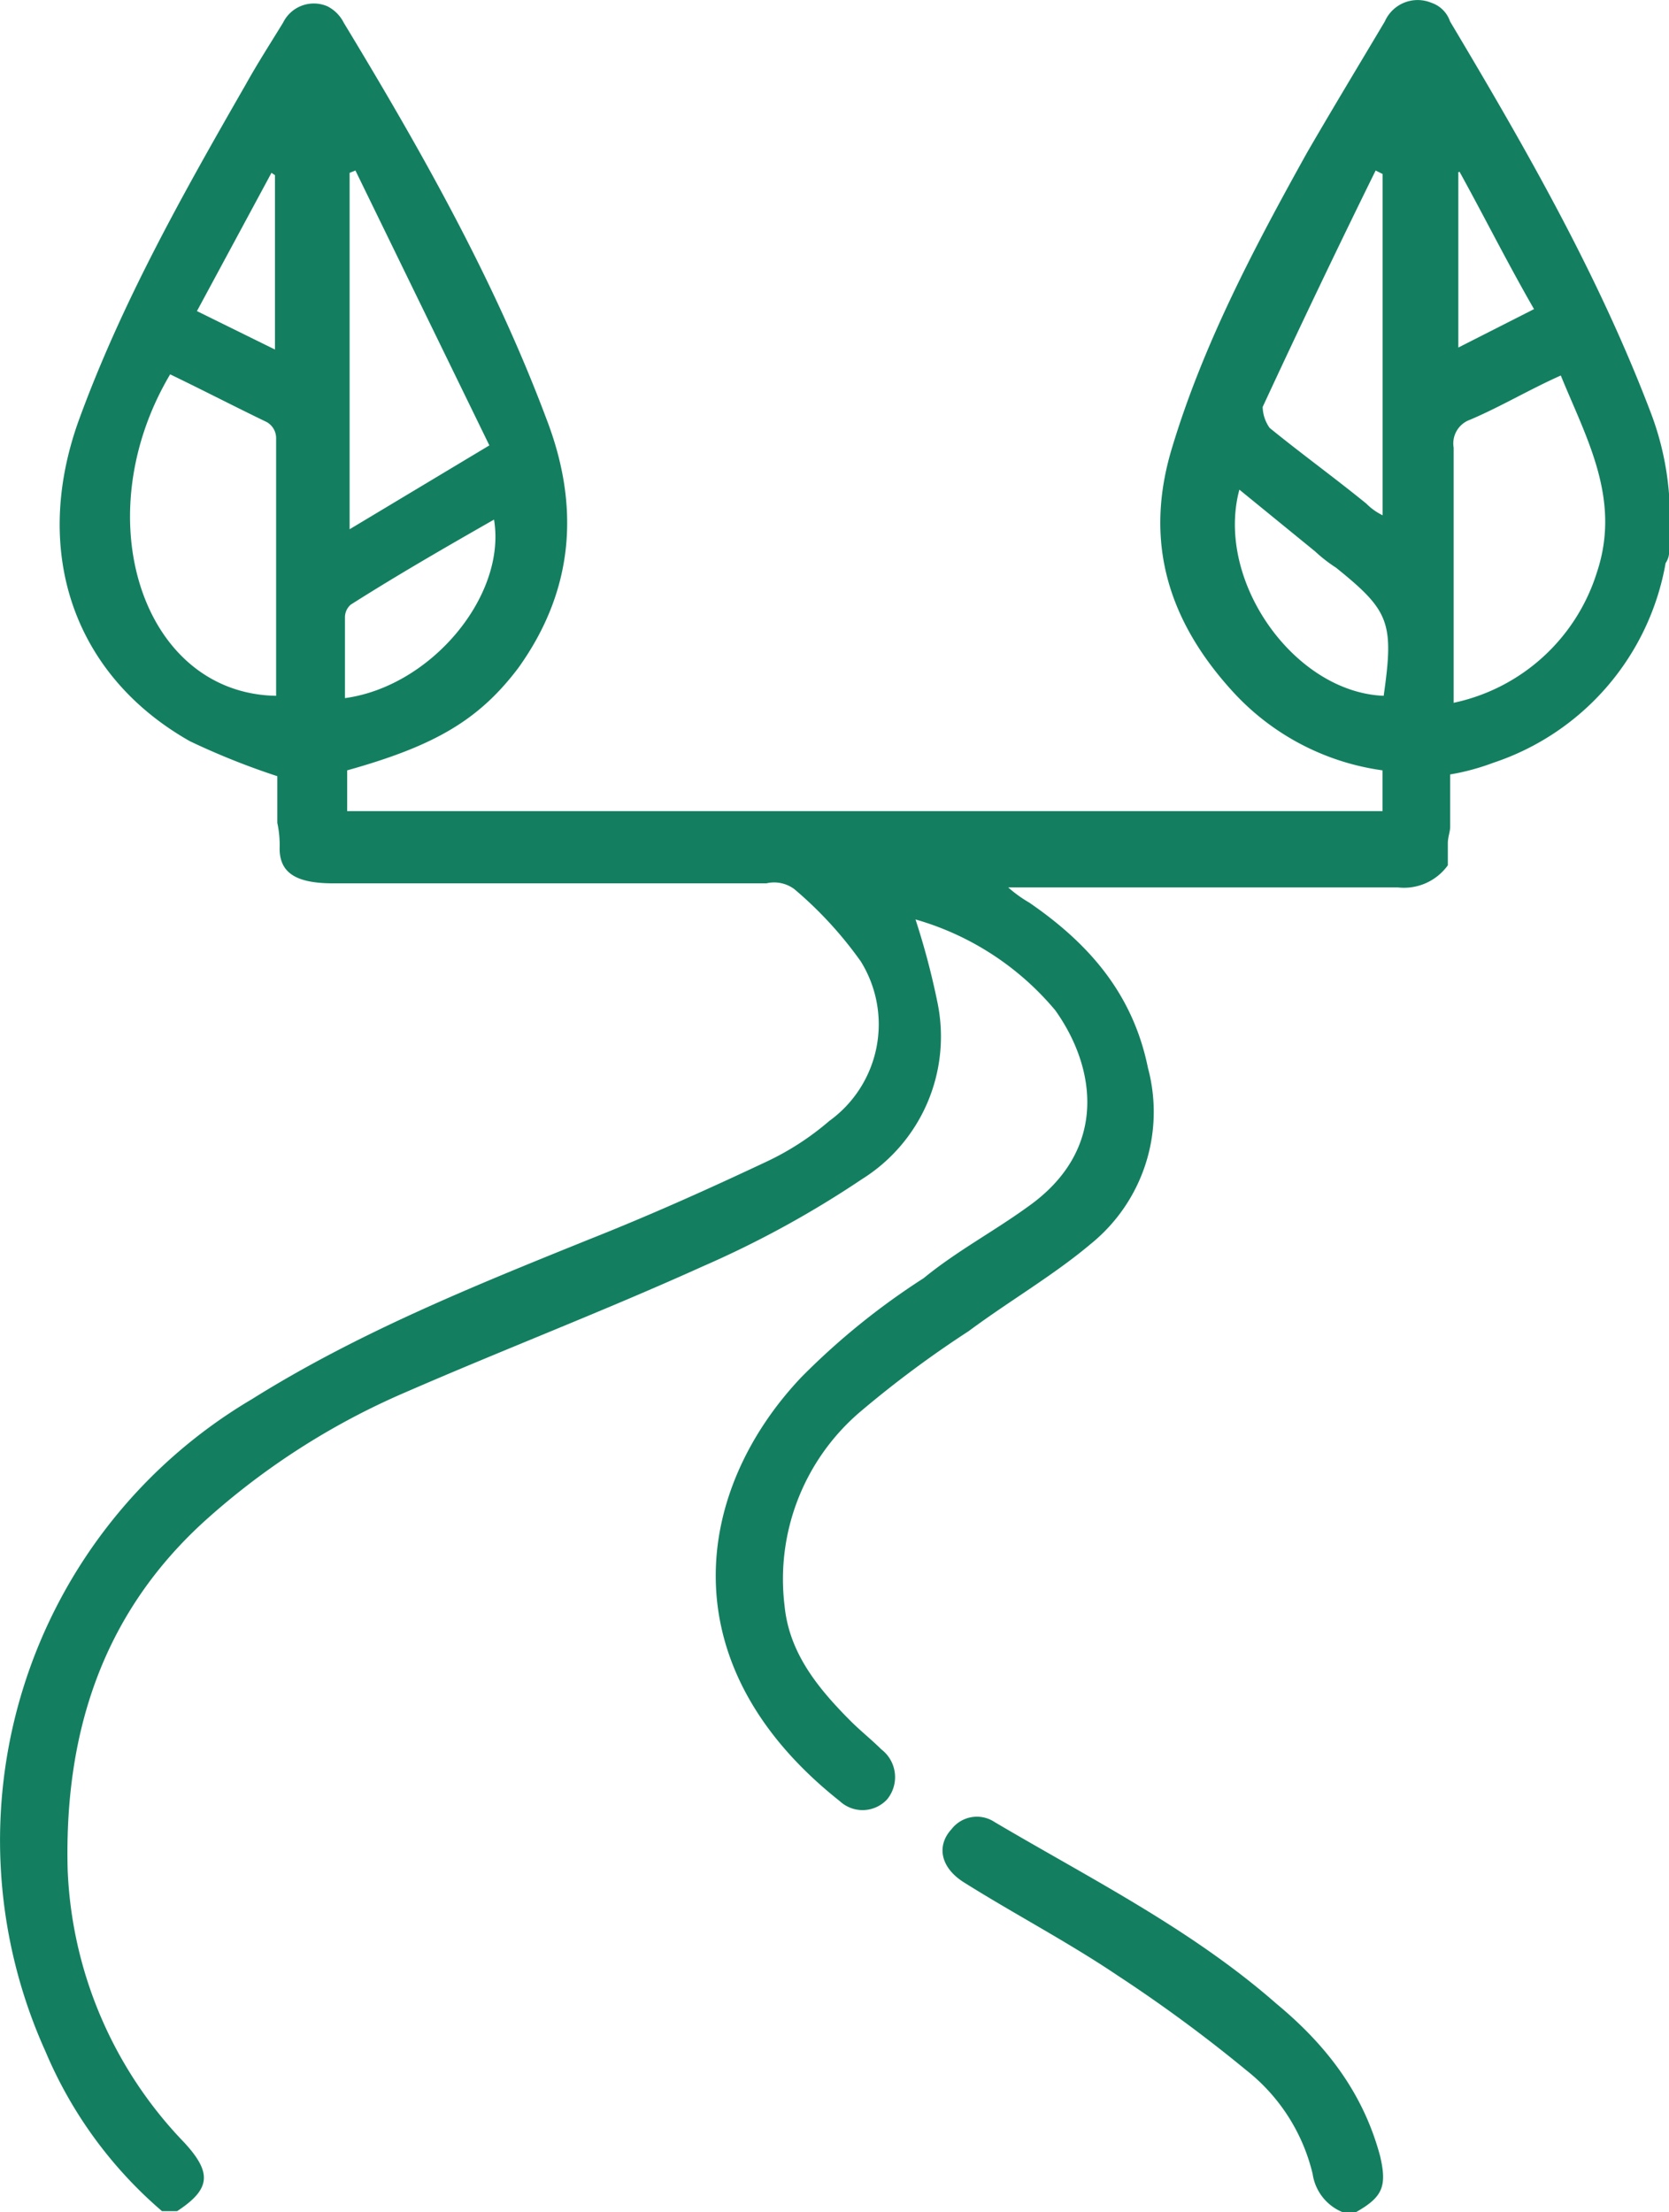<svg id="Layer_1" data-name="Layer 1" xmlns="http://www.w3.org/2000/svg" viewBox="0 0 143.31 189.94"><title>icon_5</title><path d="M14.69,32.23" transform="translate(0.02 0.01)" fill="#137f60"/><path d="M134.09,32.23h0C134.09,32,133.89,32,134.09,32.23Z" transform="translate(0.02 0.01)" fill="#137f60"/><path d="M118.49,185.13c.6,2.6.2,3.5-2.1,4.8h-1.1a4.2,4.2,0,0,1-2.6-3.3,16.07,16.07,0,0,0-5.7-8.9,126,126,0,0,0-11-8.1c-4.3-2.9-8.9-5.3-13.2-8-2.1-1.3-2.4-3.2-1.1-4.6a2.75,2.75,0,0,1,3.7-.6c8.3,4.9,16.9,9.2,24.2,15.6C113.69,175.43,117,179.53,118.49,185.13Z" transform="translate(0.02 0.01)" fill="#137f60"/><path d="M141.69,35.33c-4.5-11.8-10.7-22.6-17.2-33.5a2.55,2.55,0,0,0-1.6-1.6,3.08,3.08,0,0,0-4,1.6c-2.2,3.7-4.5,7.5-6.7,11.3-4.5,8.1-8.9,16.4-11.6,25.4-2.4,8-.3,14.8,5.3,20.9a21.37,21.37,0,0,0,12.8,6.7v3.5H29.79v-3.5c7.5-2.1,11.3-4.3,14.7-8.8,4.8-6.7,5.3-13.9,2.4-21.4-4.5-12-10.8-23.1-17.4-34a3.16,3.16,0,0,0-1.4-1.4,2.94,2.94,0,0,0-3.8,1.4c-1.1,1.8-2.2,3.5-3.2,5.3-5.4,9.4-10.7,18.8-14.4,29-4,11.3-.3,21.8,9.6,27.4a63,63,0,0,0,7.5,3v4a9,9,0,0,1,.2,2.2c0,2.1,1.4,3,4.6,3h37.2a2.9,2.9,0,0,1,2.4.5,33.54,33.54,0,0,1,5.7,6.2,10.23,10.23,0,0,1-2.7,13.7,23.7,23.7,0,0,1-5.4,3.5c-5.1,2.4-10,4.6-15.3,6.7-9.9,4-19.8,8-28.9,13.7a44,44,0,0,0-17.7,56,36.9,36.9,0,0,0,10,13.7h1.3c2.9-1.9,3-3.3.6-5.9a35.76,35.76,0,0,1-10-23.4c-.3-11.6,2.9-21.8,11.6-29.8a62.65,62.65,0,0,1,17.4-11.2c8.5-3.7,17.1-7,25.5-10.8a86.3,86.3,0,0,0,13.7-7.5,14.44,14.44,0,0,0,6.5-15.1,64.1,64.1,0,0,0-1.9-7.2,24.39,24.39,0,0,1,12,7.8c3.5,4.9,4.6,12-2.4,16.9-2.9,2.1-6.1,3.8-8.9,6.1a61.33,61.33,0,0,0-10.5,8.5c-9.1,9.6-11.6,24.6,3.3,36.4h0a2.87,2.87,0,0,0,4.06-.15l0,0h0a3,3,0,0,0-.4-4.22l-.1-.08c-.8-.8-1.8-1.6-2.6-2.4-2.9-2.9-5.3-5.9-5.7-9.9a18.88,18.88,0,0,1,6.4-16.6,91.67,91.67,0,0,1,9.4-7c3.5-2.6,7.3-4.8,10.5-7.5a14.58,14.58,0,0,0,4.9-15.1c-1.3-6.4-5.1-10.7-10.2-14.2a11,11,0,0,1-1.8-1.3H120a4.64,4.64,0,0,0,4.3-1.9v-1.9c0-.5.2-1,.2-1.4v-4.5a19.84,19.84,0,0,0,3.7-1A22.09,22.09,0,0,0,143,48.33a1.68,1.68,0,0,0,.3-1v-4.8A25.05,25.05,0,0,0,141.69,35.33ZM23.29,14.83l.3.2V30l-6.7-3.3Zm.4,44.9c-11.5-.2-16.4-15.3-9.1-27.6,2.9,1.4,5.4,2.7,8.3,4.1a1.59,1.59,0,0,1,.8,1.4ZM30,14.83l.5-.2L42,38.23l-12,7.2Zm-.4,45.1V53a1.44,1.44,0,0,1,.5-1.1c4.1-2.6,8.1-4.9,12.3-7.3C43.49,51.13,37,58.93,29.59,59.93Zm78.8-25c3.2-6.9,6.4-13.6,9.7-20.3l.6.3v29.3a5.12,5.12,0,0,1-1.4-1c-2.7-2.2-5.6-4.3-8.3-6.5a3.23,3.23,0,0,1-.6-1.8Zm10.4,24.8h0c-7.7-.3-14.5-9.9-12.4-17.7l6.5,5.3a12.78,12.78,0,0,0,1.8,1.4C119.29,52.43,119.69,53.43,118.79,59.73Zm6.2-44.8.3-.2c2.1,3.8,4.1,7.8,6.4,11.8l-6.5,3.3v-15H125Zm12.1,34.2a16.46,16.46,0,0,1-12.3,11.2V38.43a2.16,2.16,0,0,1,1.4-2.4c2.6-1.1,5.1-2.6,7.8-3.8,2.2,5.4,5.2,10.6,3.1,16.9Z" transform="translate(0.02 0.01)" fill="#137f60"/></svg>
